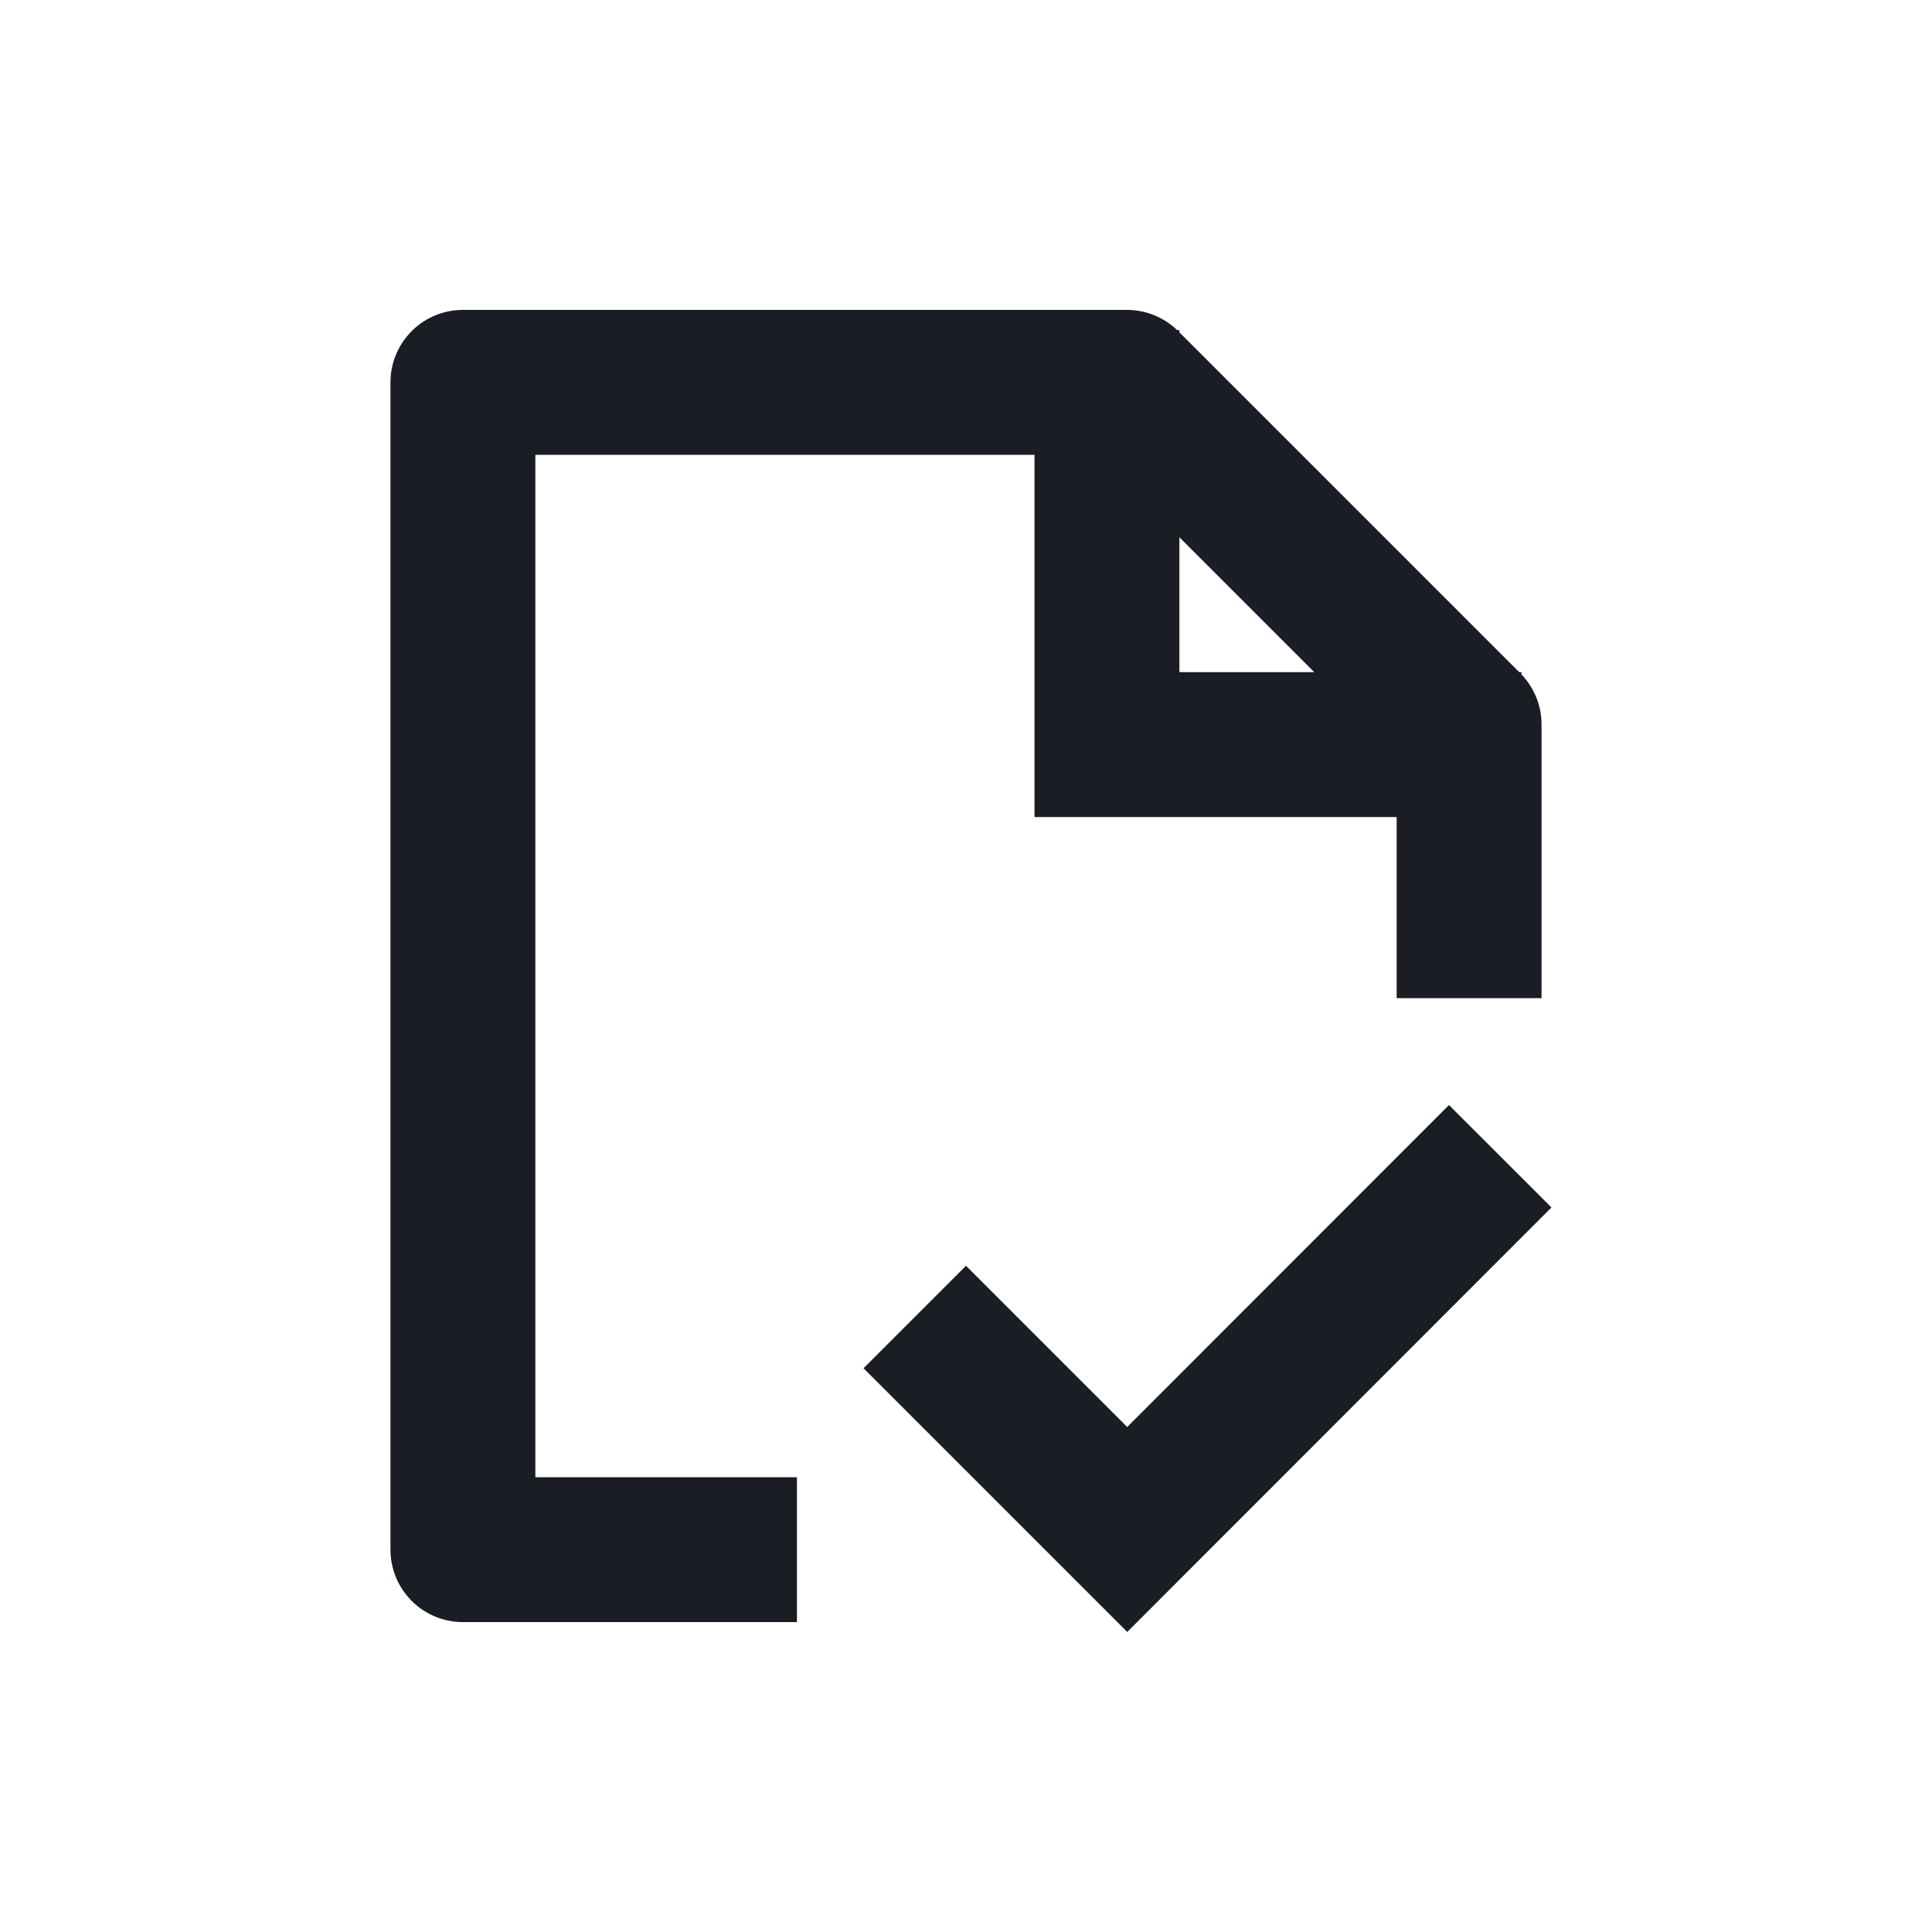 <svg viewBox="0 0 20 20" fill="none" xmlns="http://www.w3.org/2000/svg">
<g clip-path="url(#clip0_1636_4648)">
<path d="M7.5 16.042H4.792V14.375V5.625V3.958H11.666L15.208 7.5V9.583" stroke="#1A1D23" stroke-width="1.5" stroke-linecap="square" stroke-linejoin="round"/>
<path d="M10 14.164L11.669 15.833L15 12.5" stroke="#1A1D23" stroke-width="1.5" stroke-miterlimit="10" stroke-linecap="square"/>
<path d="M15 7.708H11.459V4.167" stroke="#1A1D23" stroke-width="1.5" stroke-linecap="square"/>
</g>
<defs>
<clipPath id="clip0_1636_4648">
<rect width="20" height="20" fill="white"/>
</clipPath>
</defs>
</svg>
